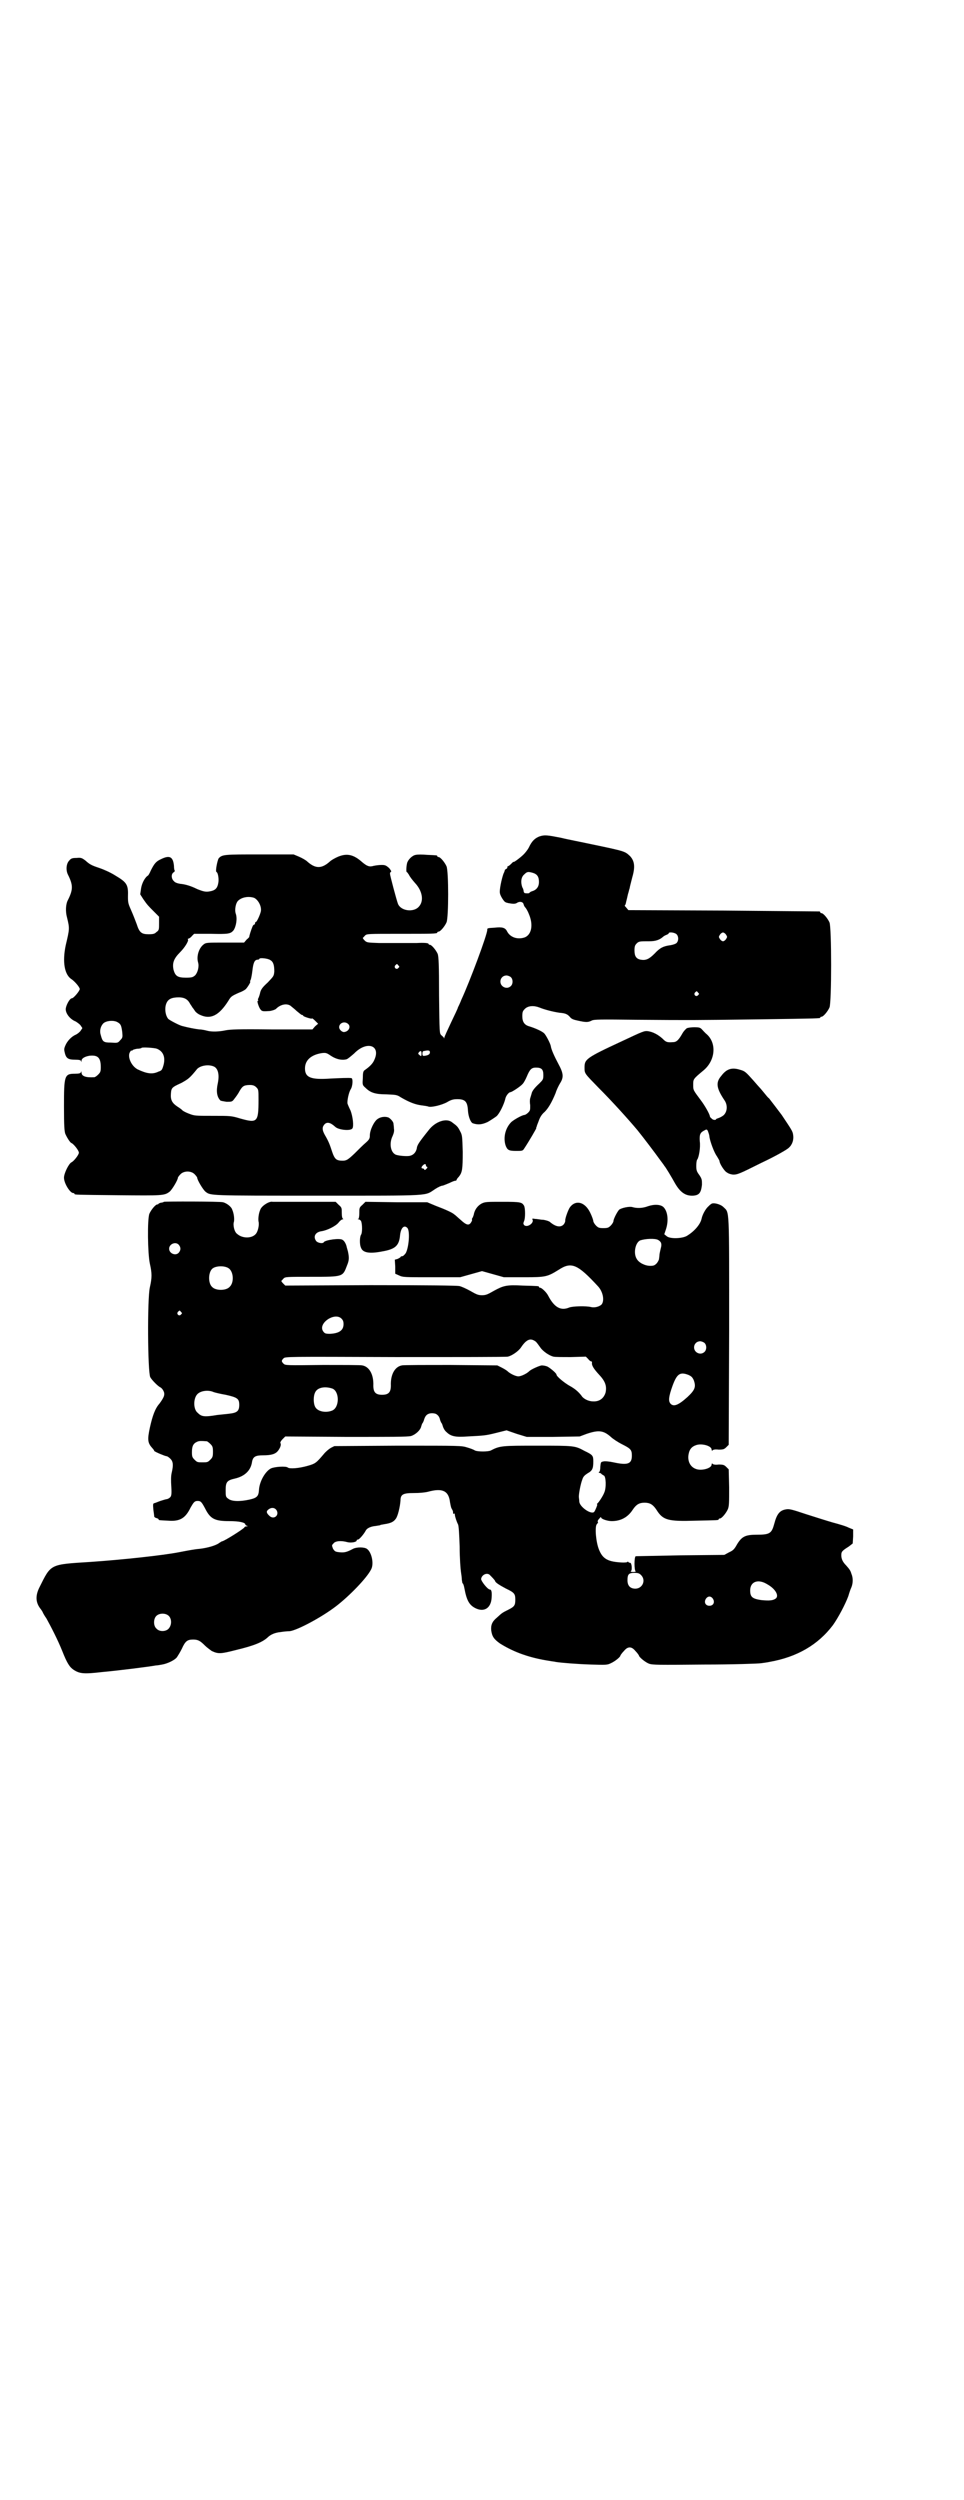 <?xml version="1.0" standalone="no"?>
<!DOCTYPE svg PUBLIC "-//W3C//DTD SVG 20010904//EN"
 "http://www.w3.org/TR/2001/REC-SVG-20010904/DTD/svg10.dtd">
<svg version="1.0" xmlns="http://www.w3.org/2000/svg"
 width="1100pt" height="2850pt" viewBox="0 0 1100 2850"
 preserveAspectRatio="xMidYMid meet">
<g transform="translate(0,2850) scale(0.5,-0.5)"
fill="#000000" stroke="none">
<path d="M1231 3793 c-10 -4 -17 -10 -24 -25 -3 -6 -9 -13 -12 -16 -7 -7 -23
-19 -23 -17 0 1 -3 -2 -6 -5 -3 -3 -6 -5 -7 -5 0 1 -1 0 -1 -2 0 -1 -1 -4 -3
-4 -1 -1 -3 -2 -3 -3 0 -1 -1 -4 -3 -8 -4 -11 -10 -38 -8 -45 1 -6 10 -20 13
-20 1 -1 3 -1 6 -2 11 -2 15 -2 19 0 7 5 15 3 16 -3 1 -3 2 -5 3 -6 2 -2 6 -8
9 -16 10 -23 7 -46 -9 -53 -17 -6 -34 0 -41 14 -4 8 -11 10 -28 8 -17 -1 -17
-1 -17 -5 0 -11 -40 -118 -59 -159 -3 -8 -7 -16 -8 -18 0 -2 -8 -18 -16 -35
-8 -17 -15 -32 -15 -34 0 -2 -1 -2 -1 0 -1 2 -4 4 -6 6 -4 4 -4 5 -5 90 0 73
-1 88 -3 95 -4 9 -14 21 -18 21 -2 0 -3 1 -3 2 0 2 -10 3 -27 2 -18 0 -45 0
-86 0 -27 1 -28 1 -33 6 -3 3 -4 5 -4 6 1 0 3 3 5 5 4 4 6 4 79 4 75 0 86 0
86 3 0 1 1 2 3 2 4 0 14 12 18 21 5 11 5 117 0 128 -4 9 -14 21 -18 21 -2 0
-3 1 -3 2 0 2 0 2 -23 3 -11 1 -22 1 -26 0 -8 -1 -18 -11 -20 -19 -2 -8 -2
-20 -1 -20 1 0 3 -3 5 -6 3 -6 8 -12 14 -19 17 -18 21 -41 9 -54 -12 -14 -42
-10 -48 7 -3 8 -18 64 -18 68 0 2 1 4 2 4 2 1 0 4 -4 9 -7 6 -9 7 -17 7 -6 0
-13 -1 -18 -2 -10 -3 -15 -1 -26 8 -20 18 -35 21 -55 13 -7 -3 -16 -8 -19 -11
-19 -17 -33 -17 -52 0 -3 3 -12 8 -19 11 l-12 5 -77 0 c-81 0 -86 0 -94 -9 -3
-5 -8 -30 -5 -31 4 -2 6 -18 4 -26 -2 -11 -7 -16 -18 -18 -10 -2 -15 -1 -30 5
-14 7 -27 11 -39 12 -6 1 -12 3 -14 6 -6 5 -7 16 -1 20 2 1 3 3 3 4 -1 0 -2 5
-2 11 -2 21 -10 25 -30 15 -11 -5 -15 -10 -23 -26 -2 -5 -5 -10 -6 -11 -7 -4
-14 -17 -16 -29 l-2 -14 7 -11 c9 -13 11 -15 25 -29 l11 -11 0 -15 c0 -14 0
-16 -6 -20 -4 -4 -7 -5 -18 -5 -16 0 -21 4 -27 23 -3 8 -8 21 -12 30 -7 16 -8
18 -8 32 1 28 -2 33 -29 49 -11 7 -27 14 -36 17 -18 6 -22 8 -32 17 -8 6 -10
7 -20 6 -10 0 -13 -1 -17 -6 -7 -7 -8 -22 -3 -32 12 -24 12 -34 0 -58 -5 -9
-6 -26 -2 -40 6 -25 6 -25 -3 -63 -8 -38 -3 -68 14 -78 8 -6 18 -18 18 -22 0
-4 -14 -21 -18 -21 -5 0 -14 -17 -14 -25 0 -10 10 -23 23 -28 3 -2 9 -6 11 -9
l4 -6 -4 -6 c-2 -3 -7 -7 -11 -9 -10 -4 -20 -15 -24 -25 -3 -7 -3 -9 -1 -17 3
-12 8 -15 23 -15 10 0 13 -1 14 -3 0 -3 1 -3 1 0 0 6 7 10 18 12 19 2 26 -4
26 -26 0 -10 -1 -12 -6 -17 -3 -3 -7 -6 -9 -6 -19 -1 -29 2 -29 11 0 3 -1 3
-1 1 -1 -3 -4 -4 -14 -4 -24 0 -25 -4 -25 -75 0 -45 1 -56 3 -62 4 -9 11 -20
14 -21 5 -2 17 -17 17 -22 0 -5 -12 -20 -17 -22 -6 -3 -17 -25 -17 -35 0 -13
14 -35 21 -35 2 0 3 -1 3 -2 0 -2 2 -2 100 -3 101 -1 105 -1 117 8 6 5 19 27
19 32 0 1 3 5 6 8 8 8 24 8 32 0 3 -3 6 -7 6 -8 0 -5 13 -27 19 -32 12 -9 6
-9 256 -9 266 0 243 -1 268 15 6 4 14 8 18 8 3 1 10 4 15 6 6 3 11 5 13 5 2 0
3 1 3 2 0 1 2 4 5 7 8 10 9 17 9 57 -1 35 -1 38 -6 47 -5 10 -7 12 -18 20 -13
11 -39 2 -54 -18 -24 -30 -26 -34 -27 -42 -2 -8 -7 -14 -15 -16 -6 -2 -29 0
-34 3 -11 6 -14 26 -6 42 3 7 4 12 3 17 0 5 -1 9 -1 11 0 4 -6 11 -11 14 -7 3
-18 2 -25 -3 -8 -5 -18 -25 -18 -38 0 -6 -1 -9 -9 -16 -6 -5 -17 -16 -26 -25
-17 -16 -19 -17 -33 -16 -9 1 -13 5 -18 20 -5 15 -7 22 -17 39 -6 11 -6 17 -1
23 6 7 14 5 25 -5 7 -7 34 -10 39 -4 4 5 1 28 -4 41 -3 6 -6 13 -7 16 -1 7 3
25 7 32 5 7 6 25 2 26 -6 1 -27 0 -48 -1 -44 -3 -58 2 -58 23 0 19 14 31 38
35 9 1 11 1 21 -6 12 -8 25 -11 36 -8 3 1 10 7 17 13 29 30 62 19 46 -15 -3
-7 -9 -14 -22 -23 -3 -2 -4 -6 -4 -18 -1 -15 -1 -16 6 -22 11 -11 22 -15 48
-15 22 -1 24 -1 33 -7 19 -11 32 -16 46 -18 8 -1 15 -2 17 -3 6 -2 29 3 42 10
10 6 15 7 24 7 18 0 23 -6 24 -27 1 -13 6 -26 11 -28 12 -4 21 -3 34 3 7 4 16
10 20 13 7 6 17 27 20 39 1 7 8 16 12 16 3 0 23 13 28 19 2 2 6 9 9 16 7 17
11 21 21 21 13 0 17 -4 17 -17 0 -10 -1 -11 -9 -19 -12 -11 -17 -18 -18 -24
-1 -3 -2 -7 -3 -10 -1 -3 -1 -10 0 -16 0 -11 0 -12 -5 -17 -3 -3 -7 -5 -8 -5
-5 0 -23 -10 -30 -16 -14 -14 -19 -36 -13 -54 4 -10 7 -12 24 -12 13 0 15 0
18 5 12 18 28 46 28 47 -1 0 0 2 1 4 0 2 3 8 5 14 3 8 7 14 13 19 8 8 16 21
25 43 2 7 7 17 10 22 9 14 8 23 -4 45 -8 15 -16 32 -17 40 -1 6 -11 25 -15 29
-5 5 -21 12 -34 16 -11 3 -16 10 -16 23 0 10 1 12 6 17 7 7 20 8 33 3 12 -5
32 -10 46 -12 13 -1 18 -3 24 -10 3 -4 8 -6 18 -8 18 -4 23 -4 31 0 5 3 18 3
105 2 127 -1 117 -1 277 1 139 2 140 2 140 4 0 1 1 2 3 2 4 0 14 12 18 21 5
11 5 183 0 194 -4 9 -14 21 -18 21 -2 0 -3 1 -3 2 0 1 -1 2 -2 2 -2 0 -100 1
-219 2 l-217 1 -5 6 c-3 3 -4 5 -3 5 1 0 2 3 3 8 1 4 3 12 4 17 2 6 3 12 4 14
0 2 3 13 6 25 7 24 5 37 -5 48 -12 11 -10 11 -87 27 -23 5 -55 11 -71 15 -31
6 -37 7 -49 3z m-15 -83 c10 -3 14 -9 14 -21 0 -10 -5 -18 -16 -21 -3 -1 -6
-3 -6 -4 0 -1 -9 -1 -11 0 -1 1 -2 3 -2 4 0 2 -1 6 -3 9 -4 11 -3 23 4 29 7 7
9 7 20 4z m-636 -57 c10 -5 18 -21 15 -32 -2 -8 -9 -23 -11 -23 -1 0 -2 -1 -2
-3 0 -2 -1 -3 -2 -3 -1 0 -3 -2 -4 -5 -3 -7 -8 -23 -7 -23 0 0 -2 -3 -6 -6
l-6 -7 -43 0 c-41 0 -44 0 -49 -4 -11 -8 -17 -27 -13 -41 3 -10 -1 -24 -7 -30
-5 -4 -7 -5 -21 -5 -19 0 -24 4 -28 18 -3 15 0 25 15 40 11 11 20 26 18 29 -1
1 0 2 1 2 1 0 5 2 8 6 l5 5 38 0 c41 -1 45 0 52 8 6 9 9 27 5 38 -3 9 0 25 6
30 9 8 24 10 36 6z m964 -83 c5 -5 5 -15 0 -20 -2 -2 -8 -4 -14 -5 -16 -2 -24
-6 -36 -19 -13 -13 -20 -16 -32 -14 -10 2 -14 8 -14 21 0 9 1 12 5 16 5 5 7 5
29 5 14 0 23 3 31 10 2 2 6 4 9 5 2 1 4 2 4 3 0 4 14 2 18 -2z m113 -1 c3 -5
3 -5 0 -10 -2 -3 -5 -5 -7 -5 -2 0 -5 2 -7 5 -3 5 -3 5 0 10 2 3 5 5 7 5 2 0
5 -2 7 -5z m-1040 -58 c7 -4 9 -12 9 -26 -1 -11 -2 -11 -15 -25 -11 -10 -15
-15 -17 -22 -1 -5 -3 -11 -4 -13 -1 -2 -2 -4 -1 -5 1 -1 0 -2 -1 -2 -2 0 3
-16 7 -20 3 -4 6 -4 21 -3 6 1 12 3 14 5 10 10 24 13 33 7 2 -2 9 -7 14 -12 6
-5 11 -9 12 -9 2 0 3 -1 3 -2 1 -2 20 -8 20 -6 0 1 3 -1 7 -5 l7 -7 -7 -6 -6
-7 -93 0 c-75 1 -95 0 -105 -2 -14 -3 -31 -4 -42 -1 -4 1 -12 3 -18 3 -9 1
-25 4 -40 8 -7 2 -28 13 -31 16 -6 7 -8 20 -6 30 3 13 10 18 25 19 16 1 25 -3
31 -15 3 -4 5 -8 6 -9 1 -1 3 -4 5 -7 2 -3 7 -7 12 -9 24 -11 43 -1 64 32 6
10 7 11 25 19 6 2 13 6 15 8 4 4 12 17 10 17 -1 0 0 2 1 4 1 2 3 12 4 21 2 18
5 25 12 25 2 0 4 1 4 2 0 3 20 1 25 -3z m292 -12 c3 -3 3 -3 0 -6 -4 -5 -11 1
-7 6 4 4 4 4 7 0z m257 -27 c5 -5 5 -15 0 -20 -9 -9 -24 -2 -24 10 0 8 6 14
14 14 3 0 8 -2 10 -4z m427 -35 c3 -3 3 -3 0 -6 -4 -5 -11 1 -7 6 4 4 4 4 7 0z
m-1324 -68 c7 -4 8 -8 10 -22 1 -12 1 -13 -5 -19 -5 -6 -6 -6 -21 -5 -17 0
-19 2 -23 17 -3 9 -1 19 5 26 6 7 25 9 34 3z m526 -4 c6 -6 1 -17 -10 -18 -5
0 -11 6 -11 11 0 10 13 15 21 7z m-437 -56 c15 -6 20 -20 15 -38 -3 -10 -4
-12 -11 -14 -14 -7 -27 -5 -48 5 -15 8 -24 30 -17 40 2 3 3 4 3 3 0 -1 1 -1 2
0 1 2 6 3 11 4 5 0 10 1 10 2 2 2 30 0 35 -2z m623 -7 c1 -5 -3 -8 -11 -9 -5
-1 -6 0 -6 5 0 4 1 6 5 6 8 2 12 1 12 -2z m-19 -4 c0 -7 -1 -7 -5 -3 -3 2 -3
3 -1 6 4 4 6 4 6 -3z m-473 -30 c9 -5 12 -19 8 -38 -4 -18 -2 -31 6 -39 1 -1
8 -2 14 -3 12 0 13 0 18 7 4 5 9 12 12 18 6 10 9 12 17 13 11 1 16 0 21 -5 5
-5 5 -6 5 -29 0 -51 -3 -53 -42 -42 -20 6 -22 6 -62 6 -41 0 -42 0 -55 5 -8 3
-15 7 -15 8 -1 1 -6 5 -11 8 -12 8 -16 15 -15 29 1 14 2 15 24 25 16 9 19 11
36 32 8 8 27 11 39 5z m483 -225 c0 -1 1 -3 2 -3 2 -1 2 -2 -1 -5 -3 -3 -4 -3
-5 -1 0 1 -2 2 -3 2 -4 0 -4 3 0 7 4 4 7 4 7 0z"/>
<path d="M1568 3356 c-2 -1 -7 -6 -10 -11 -9 -16 -14 -21 -22 -21 -14 -1 -16
0 -24 8 -10 9 -21 15 -33 17 -9 1 -11 0 -60 -23 -82 -38 -85 -41 -85 -60 0
-14 0 -13 32 -46 32 -32 68 -72 89 -97 13 -16 41 -53 51 -67 5 -7 10 -13 10
-14 2 -1 18 -28 24 -39 12 -21 24 -30 42 -29 14 1 18 7 20 25 0 11 0 13 -6 22
-6 8 -7 11 -7 21 0 7 1 13 2 14 4 5 8 28 6 42 -1 16 1 20 11 25 5 3 6 2 8 -3
1 -3 3 -8 3 -12 2 -12 11 -36 17 -44 3 -5 6 -10 6 -11 0 -5 8 -18 14 -24 5 -4
9 -6 17 -7 10 0 13 1 65 27 32 15 58 30 62 34 8 7 12 18 10 30 -1 8 -4 12 -26
45 -6 8 -25 33 -29 38 -2 1 -6 6 -10 11 -5 6 -9 11 -11 13 -2 2 -8 9 -15 17
-17 19 -19 21 -30 24 -19 6 -31 2 -43 -14 -13 -15 -11 -28 7 -55 8 -11 7 -26
-1 -34 -3 -3 -9 -6 -12 -7 -3 -1 -6 -2 -6 -3 0 -2 -7 -2 -10 2 -2 1 -4 4 -4 5
0 4 -11 24 -21 37 -17 23 -17 22 -17 35 0 13 0 13 24 33 26 22 30 60 8 81 -5
4 -10 10 -13 13 -3 3 -6 4 -16 4 -7 0 -14 -1 -17 -2z"/>
<path d="M374 2960 c-1 -1 -4 -2 -7 -2 -3 -1 -5 -2 -5 -2 0 -1 -1 -2 -3 -2 -4
0 -14 -12 -18 -21 -5 -12 -4 -91 1 -114 5 -22 5 -32 0 -54 -6 -26 -5 -194 1
-205 4 -7 18 -21 23 -23 2 -1 5 -4 7 -8 4 -8 2 -14 -9 -29 -10 -11 -16 -28
-22 -55 -6 -28 -5 -35 6 -47 2 -2 4 -5 4 -6 1 -2 25 -12 28 -12 2 0 6 -3 9 -6
6 -6 7 -14 3 -31 -2 -8 -2 -19 -1 -33 1 -18 0 -21 -3 -24 -2 -2 -6 -4 -8 -4
-1 0 -8 -2 -14 -4 -6 -2 -12 -5 -14 -5 -3 -1 -3 -3 -2 -15 1 -7 2 -14 2 -16 1
-1 3 -3 5 -3 3 -1 5 -2 5 -3 0 -2 0 -2 22 -3 26 -2 39 5 51 30 7 12 9 15 16
15 7 0 9 -2 17 -17 12 -24 22 -29 55 -29 23 0 37 -3 37 -8 0 -1 2 -2 4 -3 2 0
2 -1 -1 -1 -3 0 -5 -1 -5 -2 -2 -4 -47 -32 -51 -32 -1 0 -4 -2 -7 -4 -8 -6
-27 -11 -43 -13 -12 -1 -23 -3 -49 -8 -36 -7 -128 -17 -201 -22 -94 -6 -90 -4
-117 -58 -9 -18 -9 -33 1 -47 4 -5 7 -10 7 -11 0 0 3 -6 8 -13 10 -18 26 -49
36 -74 11 -28 17 -37 26 -43 14 -9 23 -10 66 -5 34 3 106 12 122 15 3 0 9 1
14 2 12 2 29 10 34 17 2 3 7 11 11 19 8 18 13 21 26 21 11 0 16 -3 27 -14 4
-4 11 -9 15 -12 15 -7 20 -7 55 2 42 10 61 18 73 29 7 7 18 11 29 12 6 1 15 2
21 2 17 2 72 31 106 57 30 23 70 64 80 84 7 13 1 40 -10 47 -6 4 -23 4 -31 0
-15 -8 -20 -9 -31 -8 -10 1 -11 2 -15 8 -3 8 -3 8 1 12 4 6 18 7 32 3 8 -2 21
0 21 4 0 1 1 2 3 2 3 0 14 13 18 21 3 5 11 9 23 10 4 1 9 1 10 2 1 1 5 1 9 2
14 2 21 5 26 12 5 6 10 28 11 42 0 14 6 17 30 17 13 0 25 1 33 3 33 9 47 2 50
-24 1 -5 2 -12 4 -15 3 -5 3 -6 3 -10 0 -1 1 -2 2 -1 1 1 2 0 2 -2 0 -4 4 -16
7 -22 2 -2 3 -23 4 -51 0 -26 2 -52 3 -58 1 -6 2 -14 2 -18 1 -5 1 -8 2 -8 1
0 3 -6 4 -12 5 -27 11 -37 24 -44 21 -11 37 0 38 24 1 14 -1 18 -4 18 -5 0
-20 19 -20 24 1 9 12 15 19 10 5 -5 13 -13 13 -15 1 -3 8 -8 25 -17 19 -9 21
-12 21 -25 0 -13 -2 -16 -16 -23 -14 -7 -14 -7 -26 -18 -11 -9 -14 -17 -13
-29 2 -14 6 -20 20 -30 32 -20 68 -33 115 -40 4 -1 9 -1 12 -2 12 -2 49 -5 81
-6 34 -1 37 -1 45 3 9 4 22 14 22 18 0 0 3 5 8 10 5 6 9 8 13 8 4 0 8 -2 13
-8 5 -5 8 -10 8 -10 0 -4 15 -16 23 -19 8 -3 21 -3 126 -2 65 0 123 2 130 3 7
1 15 2 19 3 63 11 111 39 145 84 12 17 28 47 35 66 2 7 5 16 7 20 4 10 4 22 0
31 -2 7 -4 10 -12 19 -8 8 -11 15 -11 23 0 8 1 10 17 20 l9 7 1 16 0 16 -10 4
c-5 3 -22 8 -37 12 -14 4 -42 13 -61 19 -30 10 -37 12 -44 11 -15 -2 -22 -10
-28 -33 -6 -22 -10 -25 -40 -25 -26 0 -34 -4 -45 -22 -6 -11 -9 -14 -18 -18
l-11 -6 -100 -1 c-55 -1 -101 -2 -102 -2 -4 -1 -4 -33 0 -35 1 0 -2 -1 -6 -1
-5 0 -7 1 -5 2 3 2 2 19 -2 19 -2 0 -4 1 -4 2 -1 1 -2 1 -2 0 0 -1 -7 -2 -18
-1 -28 2 -39 9 -47 29 -7 17 -10 52 -5 58 2 2 3 4 3 4 -2 2 -1 5 3 9 2 3 4 4
4 2 0 -3 14 -8 24 -8 21 0 37 9 48 26 8 12 15 16 27 16 12 0 19 -4 27 -16 15
-24 26 -27 90 -25 51 1 52 1 52 3 0 1 1 2 3 2 4 0 14 12 18 21 3 7 3 15 3 50
l-1 41 -5 5 c-5 5 -7 6 -18 6 -8 -1 -13 0 -14 2 -1 1 -2 0 -2 -2 0 -9 -24 -15
-36 -10 -14 5 -20 20 -16 36 2 9 7 15 16 18 12 5 36 -1 36 -10 0 -2 1 -3 2 -2
1 2 6 3 14 2 11 0 13 1 18 6 l5 5 1 259 c0 288 1 269 -13 283 -7 7 -24 11 -28
7 -2 -1 -5 -4 -8 -7 -5 -5 -12 -17 -14 -27 -3 -13 -17 -29 -34 -39 -11 -6 -39
-7 -46 0 l-5 4 4 12 c6 19 4 39 -5 49 -6 7 -21 8 -36 3 -13 -5 -26 -5 -36 -2
-7 2 -25 -2 -30 -6 -4 -4 -13 -21 -13 -26 0 -2 -3 -7 -6 -10 -5 -5 -7 -6 -17
-6 -10 0 -12 1 -17 6 -3 3 -6 8 -6 10 0 2 -3 11 -7 19 -12 25 -33 30 -46 13
-4 -5 -12 -27 -11 -31 0 -3 -2 -7 -4 -9 -7 -7 -18 -5 -31 6 -2 2 -9 4 -15 5
-6 0 -14 2 -19 2 -5 1 -7 1 -6 -1 5 -8 -12 -20 -19 -13 -2 3 -2 4 0 9 3 6 3
29 0 35 -5 8 -7 9 -49 9 -36 0 -40 0 -48 -4 -9 -5 -16 -14 -18 -26 -1 -3 -2
-6 -3 -7 -1 -1 -1 -3 -1 -4 1 0 0 -3 -2 -6 -5 -8 -11 -6 -24 6 -6 5 -12 11
-14 12 -4 4 -19 11 -43 20 l-19 8 -70 0 -71 1 -7 -7 c-7 -6 -7 -7 -7 -19 0 -7
-1 -12 -2 -13 -2 0 -2 -1 0 -1 2 0 5 -2 6 -4 3 -7 3 -27 0 -31 -3 -4 -4 -22 0
-30 4 -11 19 -14 49 -8 29 5 38 13 40 37 2 18 10 24 17 16 6 -8 3 -44 -4 -57
-3 -4 -6 -7 -8 -7 -2 0 -4 -1 -4 -2 0 -1 -3 -2 -6 -4 l-7 -2 1 -16 0 -16 9 -4
c8 -4 12 -4 74 -4 l65 0 25 7 25 7 25 -7 25 -7 45 0 c51 0 54 1 80 17 29 19
43 13 90 -38 11 -12 15 -32 8 -41 -5 -5 -16 -8 -24 -6 -11 3 -43 2 -50 -1 -19
-8 -34 0 -48 27 -4 8 -15 18 -18 18 -2 0 -3 1 -3 2 0 2 -1 2 -37 3 -37 2 -44
0 -66 -12 -14 -8 -18 -10 -27 -10 -9 0 -13 2 -27 10 -9 5 -20 10 -25 11 -6 1
-66 2 -203 2 l-194 -1 -5 5 c-3 3 -4 5 -4 6 1 0 3 3 5 5 4 4 6 4 64 4 73 0 71
0 81 26 5 12 5 18 2 32 -1 4 -3 10 -3 11 -1 5 -5 13 -9 15 -5 5 -40 0 -43 -5
-2 -4 -13 -2 -17 2 -8 10 -3 21 12 23 13 2 33 12 39 20 3 4 7 7 9 7 2 0 2 1 1
1 -2 1 -3 6 -3 13 0 12 0 13 -7 19 l-7 7 -71 0 c-39 0 -72 0 -73 0 -7 2 -25
-9 -28 -18 -4 -9 -5 -21 -4 -27 2 -7 -1 -22 -6 -28 -9 -11 -31 -11 -43 0 -6 4
-10 20 -7 28 1 6 0 18 -4 27 -2 7 -13 15 -21 17 -7 2 -133 2 -135 1z m1128
-87 c7 -4 9 -9 6 -19 -1 -5 -3 -12 -3 -15 0 -3 -1 -8 -1 -9 0 -2 -2 -6 -5 -10
-5 -5 -7 -6 -15 -6 -12 0 -26 7 -31 16 -8 13 -3 37 8 42 12 4 34 5 41 1z
m-1094 -11 c5 -6 5 -12 0 -18 -7 -8 -22 -2 -22 9 0 11 15 17 22 9z m113 -53
c12 -7 14 -33 3 -43 -8 -9 -32 -9 -40 0 -9 8 -9 32 0 41 7 7 27 8 37 2z m-108
-100 c3 -3 3 -3 0 -6 -4 -5 -11 1 -7 6 4 4 4 4 7 0z m366 -15 c4 -4 5 -7 5
-13 0 -14 -10 -21 -31 -22 -10 0 -12 1 -15 5 -14 18 25 45 41 30z m444 -53 c3
-3 7 -9 10 -13 6 -9 21 -19 30 -21 3 -1 21 -1 40 -1 l34 1 5 -5 c3 -4 6 -6 8
-6 1 0 1 -2 1 -3 -1 -6 4 -14 17 -28 14 -15 17 -26 14 -40 -4 -13 -14 -21 -29
-20 -10 0 -22 6 -26 13 -7 9 -15 16 -28 23 -12 7 -29 21 -29 25 0 3 -13 14
-20 18 -4 2 -10 3 -14 3 -6 -1 -24 -9 -28 -13 -6 -6 -19 -12 -25 -12 -6 0 -19
6 -25 12 -1 1 -7 5 -13 8 l-10 5 -106 1 c-58 0 -109 0 -112 -1 -16 -3 -26 -21
-25 -46 0 -15 -5 -21 -20 -21 -15 0 -20 6 -20 21 1 25 -9 43 -25 46 -3 1 -44
1 -91 1 -83 -1 -85 -1 -89 3 -5 5 -5 7 0 12 4 4 5 4 255 3 138 0 254 0 257 1
9 2 24 12 30 21 8 12 15 18 22 18 4 0 8 -2 12 -5z m385 -3 c5 -5 5 -15 0 -20
-9 -9 -24 -2 -24 10 0 8 6 14 14 14 3 0 8 -2 10 -4z m-36 -73 c6 -3 8 -5 11
-11 6 -16 3 -23 -14 -39 -21 -19 -32 -23 -39 -15 -5 6 -4 16 5 41 10 27 17 32
37 24z m-813 -31 c16 -7 16 -43 -1 -50 -15 -6 -34 -2 -39 9 -4 8 -4 24 0 32 5
12 23 15 40 9z m-271 -8 c3 -1 15 -4 27 -6 27 -6 31 -9 31 -23 0 -14 -5 -18
-22 -20 -7 -1 -20 -2 -28 -3 -30 -5 -36 -4 -45 5 -10 8 -10 32 -1 42 7 8 25
11 38 5z m509 -51 c3 -2 6 -6 7 -11 1 -4 3 -8 4 -9 1 -1 2 -5 3 -8 1 -3 4 -9
8 -12 10 -10 21 -12 48 -10 38 2 41 2 65 8 l24 6 23 -8 23 -7 60 0 61 1 16 6
c27 9 38 8 55 -7 4 -4 16 -12 26 -17 20 -10 22 -13 22 -26 0 -19 -10 -22 -42
-15 -9 2 -20 3 -23 2 -6 -1 -6 -2 -7 -12 0 -6 -1 -12 -3 -12 -1 -2 -1 -2 1 -2
1 0 4 -1 5 -3 2 -1 4 -3 5 -3 5 -2 6 -28 1 -39 -3 -8 -13 -23 -16 -25 -1 -1
-1 -2 0 -2 1 0 -4 -13 -7 -17 -7 -7 -34 12 -34 24 0 3 -1 8 -1 11 0 7 4 29 8
39 2 7 6 10 12 14 11 6 13 11 13 27 0 13 -1 15 -20 24 -22 12 -23 12 -107 12
-81 0 -86 0 -107 -11 -6 -3 -30 -3 -36 0 -3 2 -11 5 -18 7 -13 4 -15 4 -158 4
l-145 -1 -8 -4 c-5 -3 -12 -9 -16 -14 -17 -20 -19 -22 -37 -27 -21 -6 -41 -7
-45 -4 -4 4 -31 2 -39 -2 -13 -7 -26 -30 -27 -49 -1 -14 -4 -18 -22 -22 -23
-5 -41 -4 -48 2 -6 4 -6 6 -6 20 0 18 3 22 21 26 22 5 36 18 39 37 2 13 8 16
25 16 20 0 29 3 35 11 5 7 7 13 5 17 -1 1 1 5 5 9 l6 6 139 -1 c102 0 141 0
148 2 10 3 21 13 23 21 1 3 2 7 3 8 1 1 3 5 4 9 3 10 9 14 18 14 4 0 9 -1 11
-3z m-525 -61 c1 0 5 -3 8 -6 5 -5 6 -7 6 -18 0 -11 -1 -13 -6 -18 -6 -6 -7
-6 -18 -6 -11 0 -12 0 -18 6 -5 5 -6 7 -6 17 0 14 3 20 12 24 5 2 8 2 22 1z
m159 -157 c7 -11 -5 -22 -15 -14 -8 7 -9 11 -4 15 7 6 15 5 19 -1z m832 -148
c12 -12 3 -31 -13 -31 -12 0 -18 7 -18 19 0 14 3 17 16 17 8 0 11 -1 15 -5z
m288 -21 c18 -10 27 -25 20 -32 -6 -5 -15 -6 -34 -4 -20 3 -25 7 -25 22 0 20
18 27 39 14z m-124 -33 c5 -8 1 -16 -8 -16 -9 0 -13 8 -8 16 2 3 5 5 8 5 3 0
6 -2 8 -5z m-1241 -40 c6 -7 6 -20 -1 -28 -6 -7 -21 -8 -28 0 -7 6 -7 21 -1
28 7 8 23 8 30 0z"/>
</g>
</svg>
